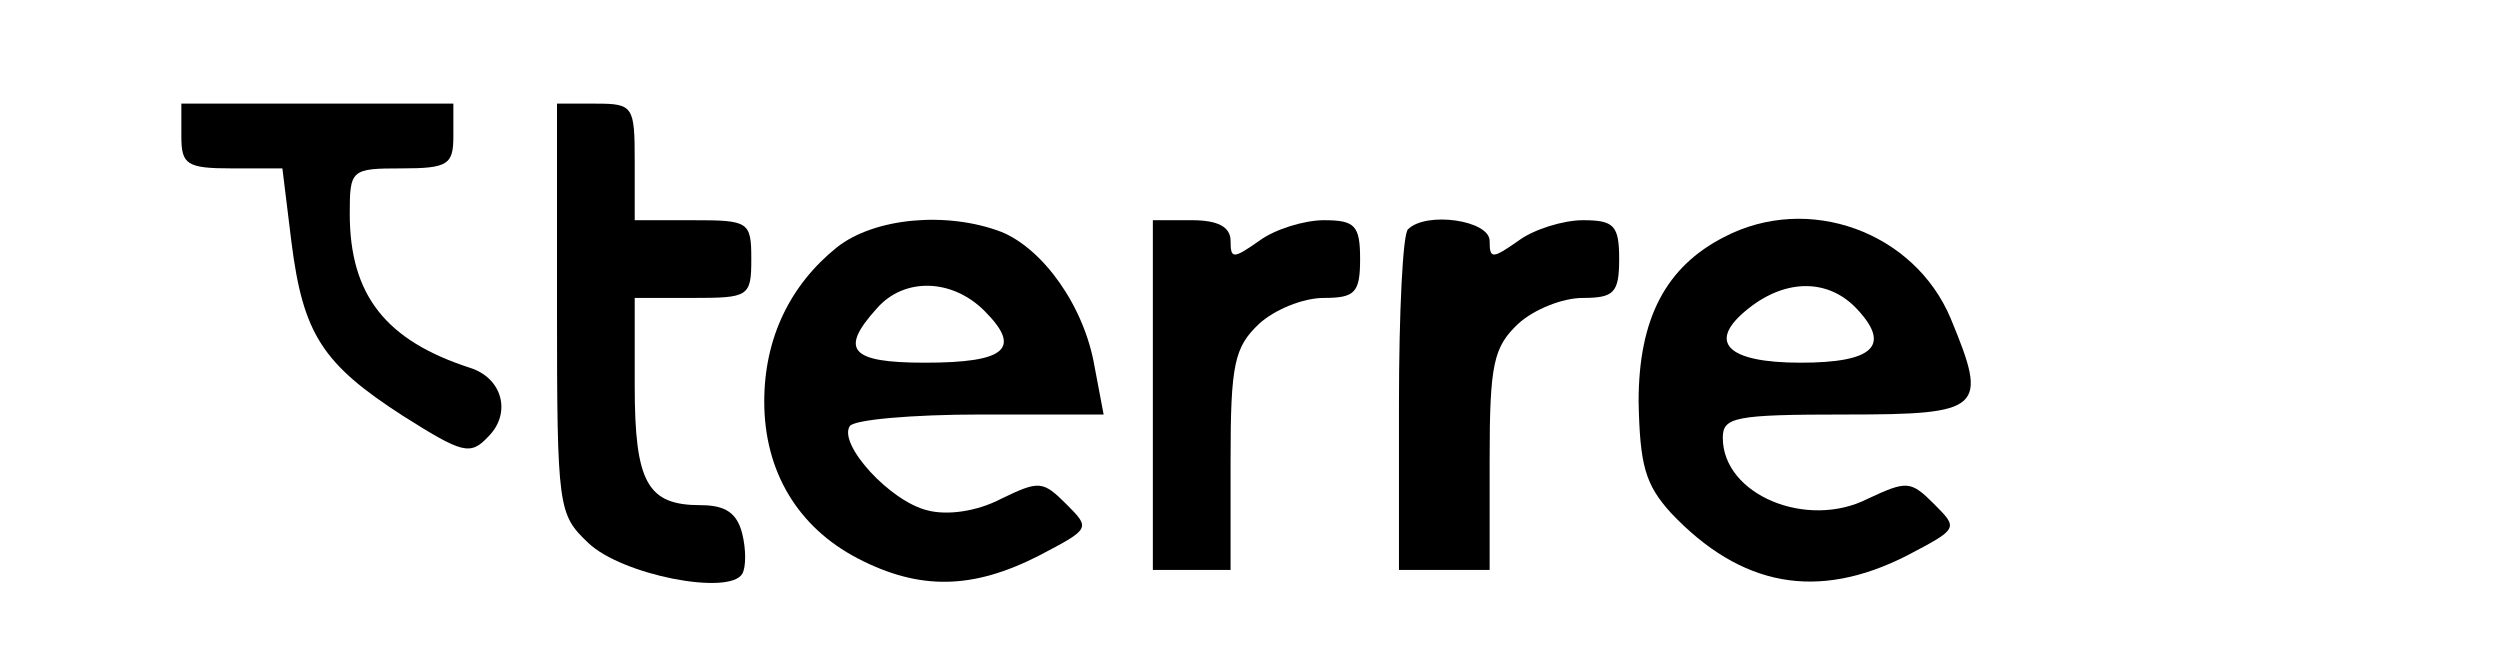 <?xml version="1.0" standalone="no"?>
<!DOCTYPE svg PUBLIC "-//W3C//DTD SVG 20010904//EN"
 "http://www.w3.org/TR/2001/REC-SVG-20010904/DTD/svg10.dtd">
<svg version="1.0" xmlns="http://www.w3.org/2000/svg"
 width="193pt" height="50pt" viewBox="0 0 193 50"
 preserveAspectRatio="xMidYMid meet">

<g transform="translate(0,50) scale(0.1,-0.1)"
fill="#000000" stroke="none">
<path d="M140 395 c0 -22 4 -25 39 -25 l39 0 7 -57 c9 -71 24 -94 86 -134 46
-29 52 -31 66 -16 18 18 11 45 -14 53 -65 21 -93 56 -93 119 0 34 1 35 40 35
36 0 40 3 40 25 l0 25 -105 0 -105 0 0 -25z"/>
<path d="M430 262 c0 -155 1 -159 24 -181 26 -25 109 -41 119 -24 3 5 3 19 0
31 -4 16 -13 22 -32 22 -41 0 -51 17 -51 92 l0 68 45 0 c43 0 45 1 45 30 0 29
-2 30 -45 30 l-45 0 0 45 c0 43 -1 45 -30 45 l-30 0 0 -158z"/>
<path d="M646 309 c-36 -29 -56 -70 -56 -119 0 -54 26 -97 72 -121 48 -25 89
-24 140 2 40 21 40 21 21 40 -18 18 -21 18 -50 4 -19 -10 -42 -13 -57 -9 -29
7 -69 51 -60 65 3 5 48 9 101 9 l95 0 -7 37 c-8 47 -40 91 -72 104 -42 16 -98
11 -127 -12z m114 -49 c29 -29 17 -40 -46 -40 -58 0 -66 10 -37 42 21 24 58
23 83 -2z"/>
<path d="M890 195 l0 -135 30 0 30 0 0 85 c0 74 3 87 22 105 12 11 34 20 50
20 24 0 28 4 28 30 0 26 -4 30 -28 30 -15 0 -38 -7 -50 -16 -20 -14 -22 -14
-22 0 0 11 -10 16 -30 16 l-30 0 0 -135z"/>
<path d="M1087 323 c-4 -3 -7 -64 -7 -135 l0 -128 35 0 35 0 0 85 c0 74 3 87
22 105 12 11 34 20 50 20 24 0 28 4 28 30 0 26 -4 30 -28 30 -15 0 -38 -7 -50
-16 -20 -14 -22 -14 -22 0 0 16 -49 23 -63 9z"/>
<path d="M1331 317 c-45 -23 -66 -63 -66 -127 1 -49 5 -64 25 -86 54 -57 113
-68 182 -33 40 21 40 21 21 40 -18 18 -21 18 -51 4 -47 -24 -112 3 -112 47 0
16 9 18 95 18 106 0 110 4 81 74 -28 67 -110 97 -175 63z m103 -56 c26 -28 12
-41 -44 -41 -57 0 -73 16 -40 42 29 23 62 23 84 -1z"/>
</g>
</svg>
